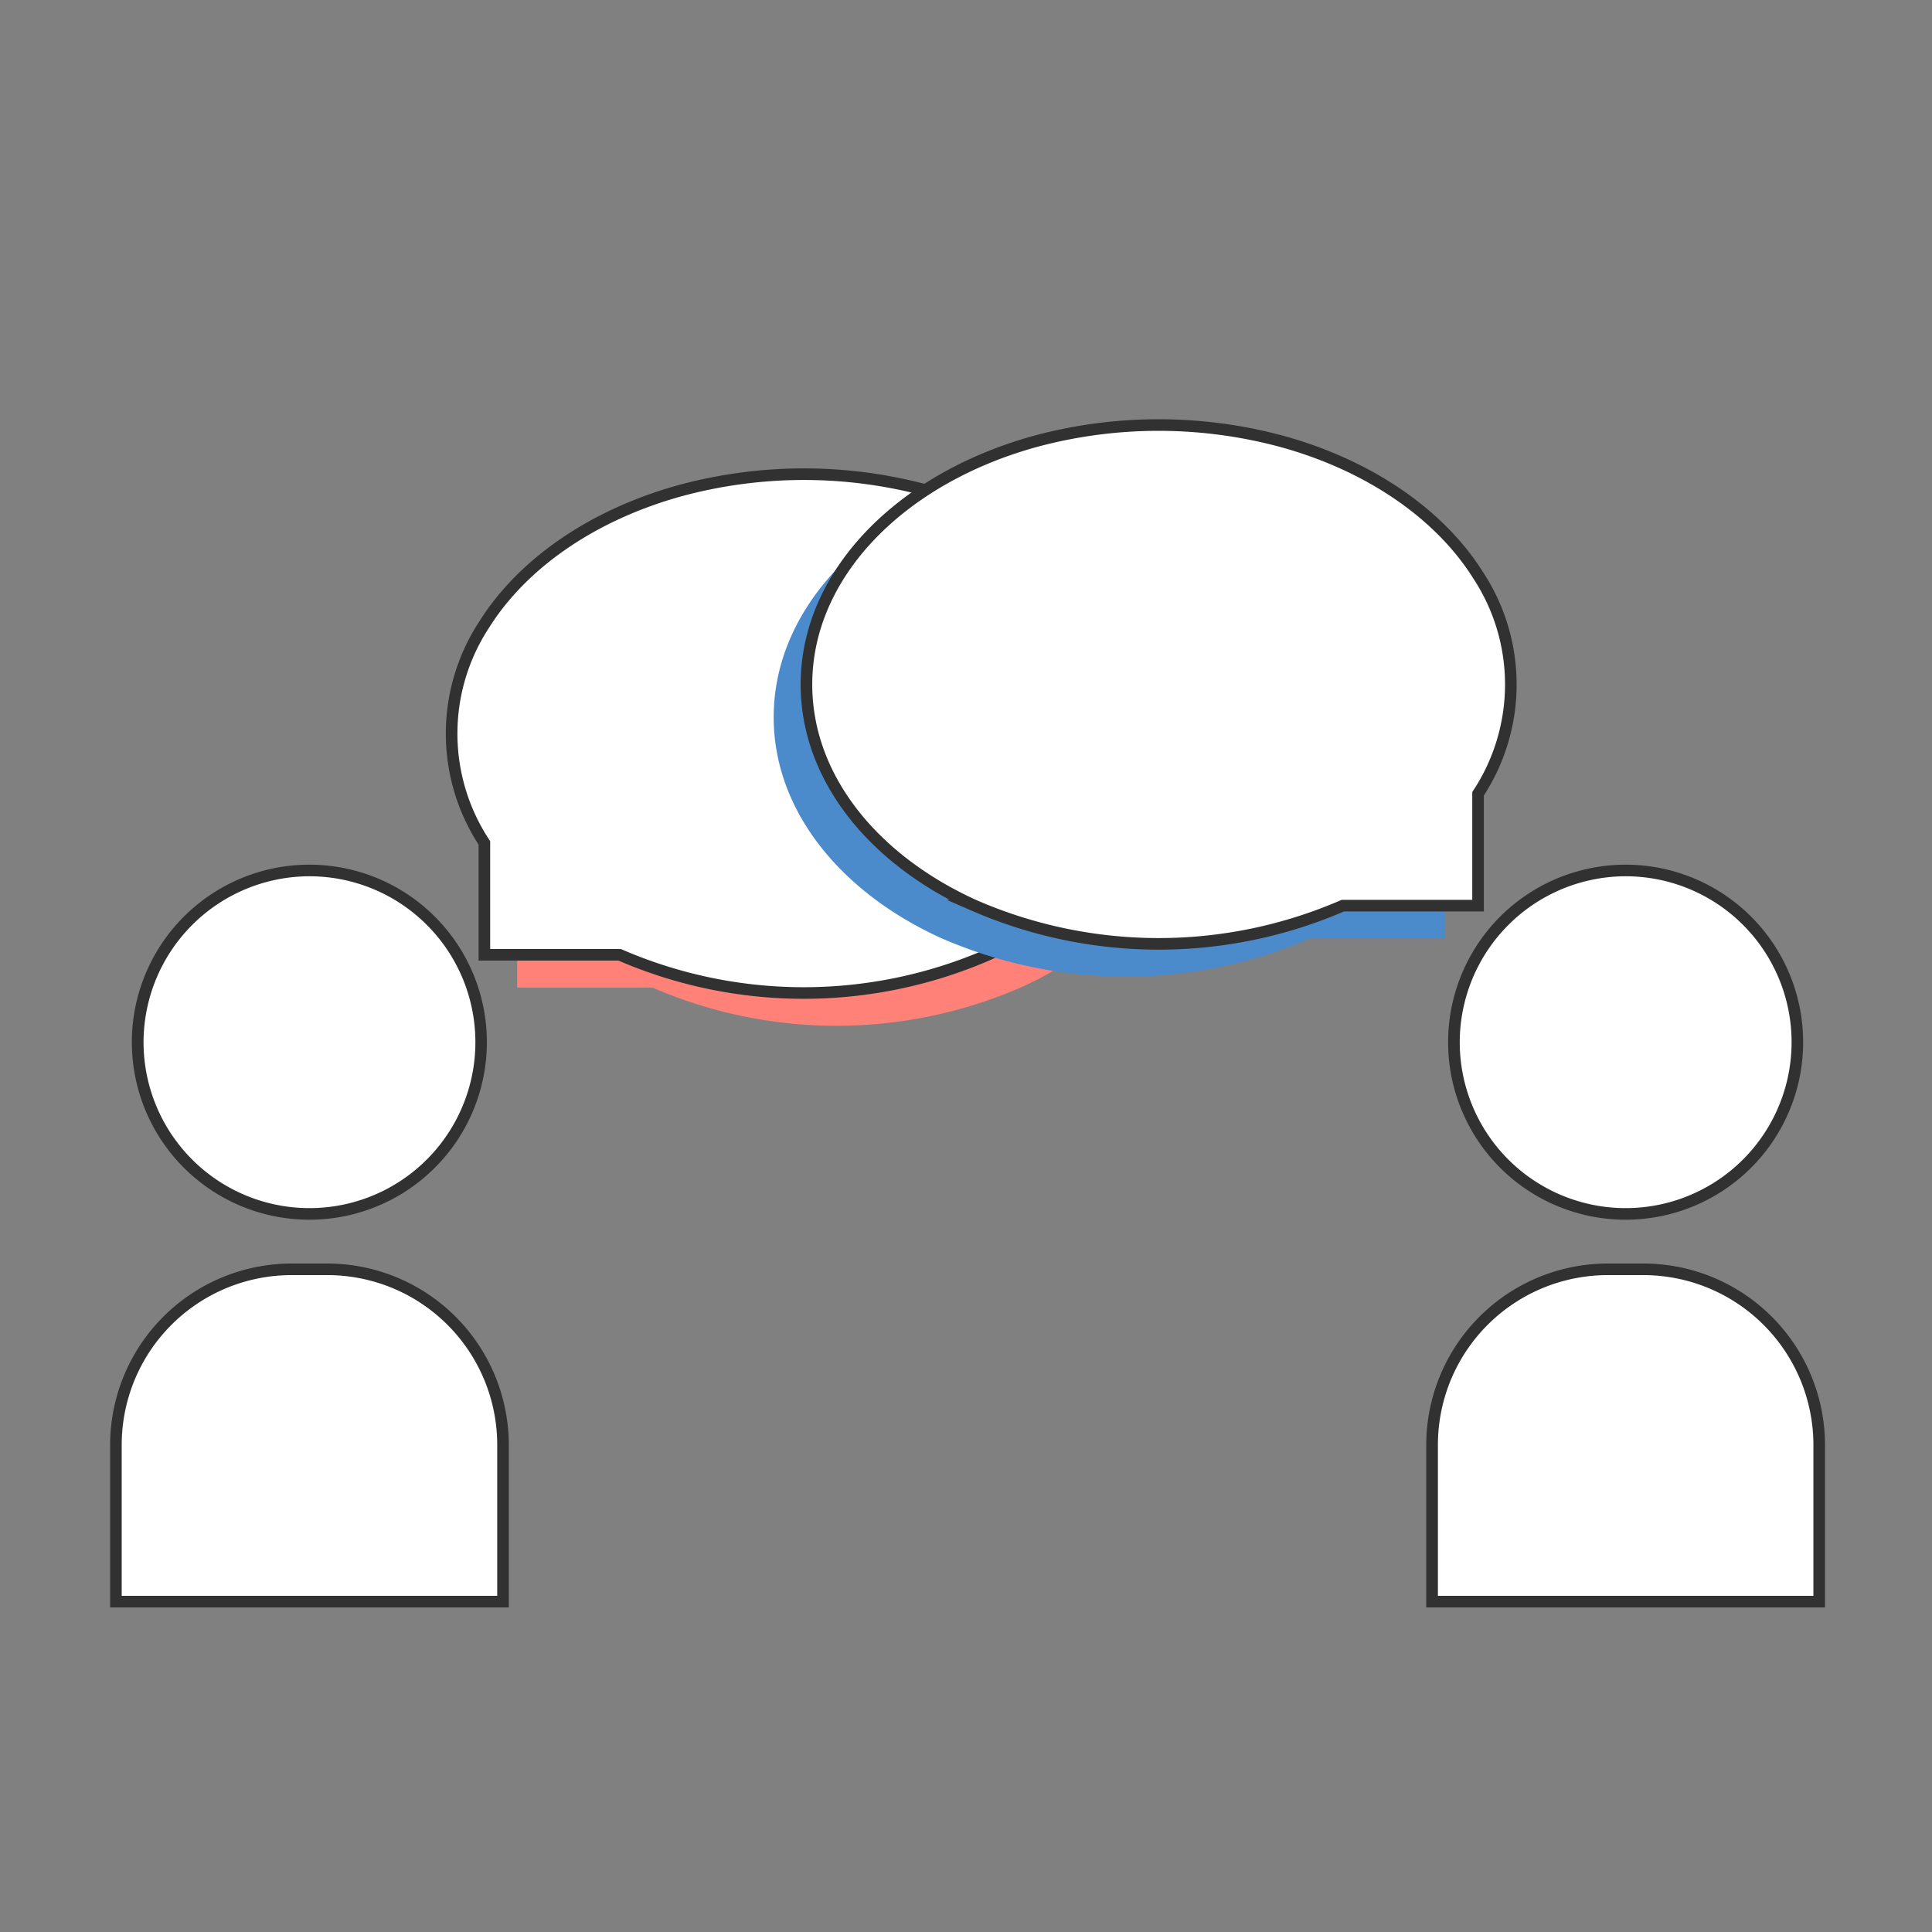 <svg id="Layer_1" data-name="Layer 1" xmlns="http://www.w3.org/2000/svg" width="500" height="500" viewBox="0 0 500 500"><rect x="0" y="0" width="500" height="500" fill="#808080" stroke="none"/><defs><style>.cls-1,.cls-4{fill:#fff;}.cls-2{fill:#313131;}.cls-3{fill:#ff8178;}.cls-4{stroke:#313131;stroke-miterlimit:10;stroke-width:3px;}.cls-5{fill:#4b8bcc;}</style></defs><title>interview image</title><circle class="cls-1" cx="80.09" cy="269.71" r="44.44" transform="translate(-198.97 305.57) rotate(-80.78)"/><path class="cls-2" d="M80.09,226.78a42.94,42.94,0,1,1-42.94,42.93,43,43,0,0,1,42.94-42.93m0-3A45.94,45.94,0,1,0,126,269.71a45.93,45.93,0,0,0-45.93-45.93Z"/><path class="cls-1" d="M30,414.5V373.85a45.44,45.44,0,0,1,45.4-45.39h9.38a45.45,45.45,0,0,1,45.4,45.39V414.5Z"/><path class="cls-2" d="M84.78,330a43.94,43.94,0,0,1,43.9,43.89V413H31.5V373.85A43.94,43.94,0,0,1,75.4,330h9.38m0-3H75.4a47,47,0,0,0-46.9,46.89V416H131.68V373.85A47,47,0,0,0,84.78,327Z"/><circle class="cls-1" cx="420.72" cy="269.71" r="44.44" transform="translate(-71.19 181.53) rotate(-22.5)"/><path class="cls-2" d="M420.72,226.78a42.94,42.94,0,1,1-42.94,42.93,43,43,0,0,1,42.94-42.93m0-3a45.94,45.94,0,1,0,45.93,45.93,45.93,45.93,0,0,0-45.93-45.93Z"/><path class="cls-1" d="M370.63,414.5V373.85A45.44,45.44,0,0,1,416,328.46h9.39a45.45,45.45,0,0,1,45.4,45.39V414.5Z"/><path class="cls-2" d="M425.41,330a44,44,0,0,1,43.9,43.89V413H372.13V373.85A43.94,43.94,0,0,1,416,330h9.39m0-3H416a47,47,0,0,0-46.89,46.89V416H472.31V373.85A47,47,0,0,0,425.41,327Z"/><path class="cls-3" d="M307.65,198.34c0,24.21-17.42,45.44-43.52,57.24a119.71,119.71,0,0,1-95.29,0h-35v-29a51.45,51.45,0,0,1,0-56.59c10-15.9,28.29-28.42,50.74-34.6a122.42,122.42,0,0,1,63.88,0C283,145,307.65,169.53,307.65,198.34Z"/><path class="cls-4" d="M299.17,189.86c0,24.21-17.42,45.44-43.52,57.24a119.71,119.71,0,0,1-95.29,0h-35V218.15a51.45,51.45,0,0,1,0-56.59c10-15.9,28.29-28.42,50.74-34.6a122.42,122.42,0,0,1,63.88,0C274.53,136.49,299.17,161.05,299.17,189.86Z"/><path class="cls-5" d="M200.23,185.62c0,24.21,17.41,45.44,43.52,57.24a119.71,119.71,0,0,0,95.29,0h35v-29a51.45,51.45,0,0,0,0-56.59c-10-15.9-28.3-28.42-50.75-34.6a122.42,122.42,0,0,0-63.88,0C224.86,132.25,200.23,156.81,200.23,185.62Z"/><path class="cls-4" d="M208.71,177.14c0,24.21,17.41,45.44,43.52,57.24a119.71,119.71,0,0,0,95.29,0h35V205.43a51.45,51.45,0,0,0,0-56.59c-10-15.9-28.3-28.42-50.75-34.6a122.42,122.42,0,0,0-63.88,0C233.34,123.77,208.71,148.33,208.71,177.14Z"/></svg>